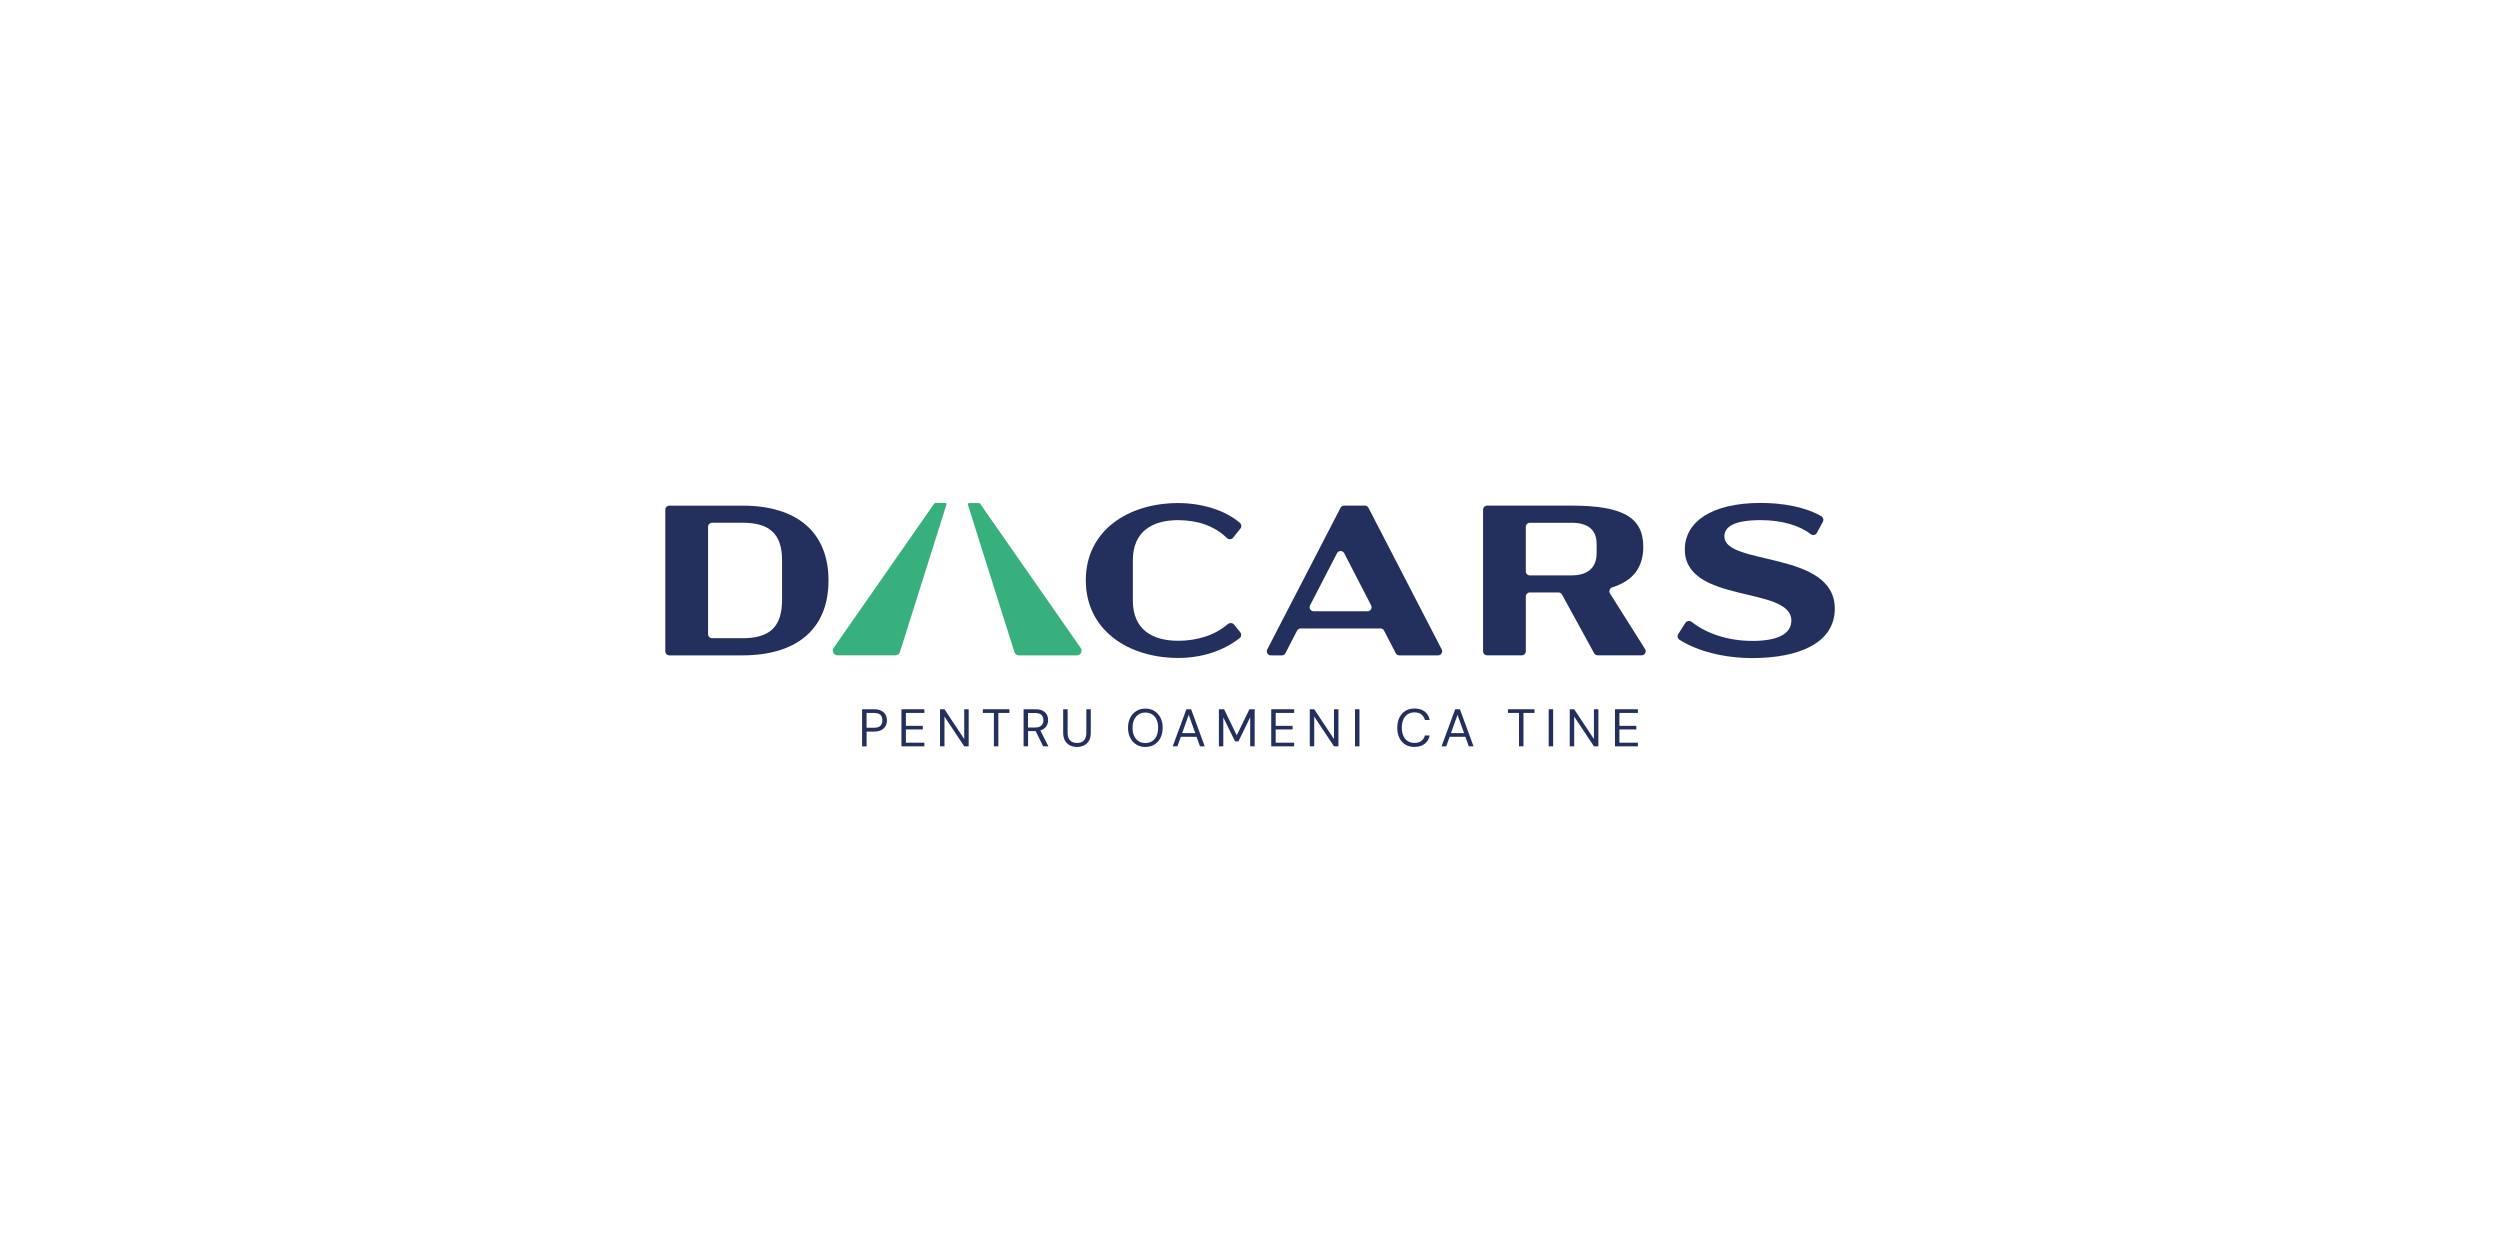 <?xml version="1.0" encoding="UTF-8"?>
<svg id="Layer_1" xmlns="http://www.w3.org/2000/svg" version="1.1" viewBox="0 0 566.93 283.46">
  <!-- Generator: Adobe Illustrator 29.5.1, SVG Export Plug-In . SVG Version: 2.1.0 Build 141)  -->
  <defs>
    <style>
      .st0 {
        fill: #38b07d;
      }

      .st1 {
        fill: #fcfaf3;
      }

      .st2 {
        fill: #232f5d;
      }
    </style>
  </defs>
  <g>
    <g>
      <path class="st2" d="M195.5,169.25v-8.41h2.7c.67,0,1.22.11,1.66.34s.75.52.96.9c.21.38.31.8.31,1.29s-.1.9-.31,1.28c-.21.38-.53.68-.95.91-.43.22-.98.34-1.66.34h-1.69v3.36h-1.01ZM196.51,165.03h1.68c.7,0,1.19-.15,1.48-.46.29-.3.43-.71.43-1.21s-.14-.94-.43-1.24-.78-.44-1.48-.44h-1.68v3.35Z"/>
      <path class="st2" d="M204.42,169.25v-8.41h5.2v.83h-4.19v2.93h3.83v.82h-3.83v3h4.19v.83h-5.2Z"/>
      <path class="st2" d="M213.17,169.25v-8.41h1.01l4.48,6.75v-6.75h1.01v8.41h-1.01l-4.48-6.75v6.75h-1.01Z"/>
      <path class="st2" d="M225.39,169.25v-7.58h-2.51v-.83h6.03v.83h-2.51v7.58h-1.01Z"/>
      <path class="st2" d="M232.12,169.25v-8.41h2.72c.66,0,1.19.11,1.61.33.42.22.72.51.93.88.2.37.3.79.3,1.25s-.1.86-.31,1.24-.52.68-.94.9c-.42.22-.97.34-1.63.34h-1.66v3.47h-1.01ZM233.13,164.98h1.63c.64,0,1.11-.16,1.41-.47.3-.31.45-.71.45-1.2s-.15-.89-.44-1.18c-.29-.29-.77-.44-1.44-.44h-1.62v3.29ZM236.56,169.25l-1.85-3.76h1.13l1.91,3.76h-1.19Z"/>
      <path class="st2" d="M244.21,169.39c-.58,0-1.1-.12-1.57-.35s-.84-.59-1.12-1.06c-.28-.48-.42-1.09-.42-1.83v-5.31h1.01v5.32c0,.54.09.99.27,1.33s.43.6.75.76.69.24,1.11.24.79-.08,1.11-.24c.31-.16.56-.41.73-.76.18-.34.27-.79.27-1.33v-5.32h1.01v5.31c0,.74-.14,1.36-.42,1.83-.28.48-.66.83-1.13,1.06s-1,.35-1.59.35Z"/>
      <path class="st2" d="M259.73,169.39c-.78,0-1.46-.18-2.05-.55-.59-.36-1.05-.87-1.38-1.53-.33-.65-.5-1.41-.5-2.28s.17-1.61.5-2.26c.33-.65.79-1.16,1.38-1.53.59-.37,1.27-.55,2.05-.55s1.48.18,2.07.55,1.04.88,1.37,1.53.49,1.41.49,2.26-.16,1.62-.49,2.28-.78,1.16-1.37,1.53c-.59.36-1.28.55-2.07.55ZM259.73,168.5c.58,0,1.09-.14,1.53-.41.43-.28.77-.67,1.01-1.19.24-.52.36-1.14.36-1.86s-.12-1.34-.36-1.86c-.24-.52-.58-.91-1.01-1.18-.43-.27-.94-.41-1.53-.41s-1.08.14-1.51.41c-.43.27-.77.67-1.02,1.18-.24.52-.37,1.14-.37,1.86s.12,1.34.37,1.86c.24.52.58.91,1.02,1.19.43.28.94.41,1.51.41Z"/>
      <path class="st2" d="M265.94,169.25l3.1-8.41h1.07l3.09,8.41h-1.08l-2.55-7.15-2.57,7.15h-1.06ZM267.36,167.08l.29-.82h3.81l.29.82h-4.39Z"/>
      <path class="st2" d="M276.41,169.25v-8.41h1.18l2.87,5.91,2.87-5.91h1.19v8.41h-1.01v-6.6l-2.67,5.48h-.76l-2.67-5.44v6.56h-1.01Z"/>
      <path class="st2" d="M288.28,169.25v-8.41h5.2v.83h-4.19v2.93h3.83v.82h-3.83v3h4.19v.83h-5.2Z"/>
      <path class="st2" d="M297.02,169.25v-8.41h1.01l4.48,6.75v-6.75h1.01v8.41h-1.01l-4.48-6.75v6.75h-1.01Z"/>
      <path class="st2" d="M307.28,169.25v-8.41h1.01v8.41h-1.01Z"/>
      <path class="st2" d="M320.75,169.39c-.79,0-1.48-.18-2.07-.55-.59-.36-1.04-.87-1.35-1.53s-.47-1.41-.47-2.28.16-1.62.47-2.28c.32-.65.77-1.16,1.35-1.53.58-.36,1.27-.55,2.07-.55.96,0,1.74.23,2.33.68.59.46.97,1.1,1.14,1.93h-1.09c-.14-.52-.4-.94-.79-1.26-.39-.32-.92-.47-1.59-.47-.58,0-1.08.14-1.51.41-.43.28-.77.67-1,1.19-.23.52-.35,1.14-.35,1.86s.12,1.34.35,1.86c.23.52.56.91,1,1.19s.94.41,1.51.41c.67,0,1.2-.15,1.59-.46.39-.31.65-.72.79-1.23h1.09c-.17.81-.55,1.44-1.14,1.9-.59.46-1.37.69-2.33.69Z"/>
      <path class="st2" d="M326.9,169.25l3.1-8.41h1.07l3.09,8.41h-1.08l-2.55-7.15-2.57,7.15h-1.06ZM328.32,167.08l.29-.82h3.81l.29.82h-4.39Z"/>
      <path class="st2" d="M344.47,169.25v-7.58h-2.51v-.83h6.03v.83h-2.51v7.58h-1.01Z"/>
      <path class="st2" d="M351.2,169.25v-8.41h1.01v8.41h-1.01Z"/>
      <path class="st2" d="M355.97,169.25v-8.41h1.01l4.48,6.75v-6.75h1.01v8.41h-1.01l-4.48-6.75v6.75h-1.01Z"/>
      <path class="st2" d="M366.23,169.25v-8.41h5.2v.83h-4.19v2.93h3.83v.82h-3.83v3h4.19v.83h-5.2Z"/>
    </g>
    <g>
      <path class="st2" d="M168.33,114.66c12.42,0,19.55,6.02,19.55,16.98s-7.13,16.98-19.55,16.98h-16.54c-.51,0-.92-.41-.92-.92v-32.11c0-.51.41-.92.92-.92h16.54ZM160.57,119.46v24.35c0,.51.41.92.92.92h6.84c5.92,0,9.02-2.28,9.02-8.68v-9.02c0-6.21-3.1-8.49-9.02-8.49h-6.84c-.51,0-.92.41-.92.92Z"/>
      <path class="st2" d="M267.19,117.96c4.28,0,8.15,1.23,11.04,4.05.17.17.4.27.64.27h.05c.28,0,.55-.13.72-.35l1.66-2.08c.31-.4.25-.96-.13-1.29-3.44-2.94-8.75-4.48-13.98-4.48-11.4,0-20.96,6.26-20.96,17.51s9.56,17.61,20.96,17.61c5.25,0,10.15-1.54,13.94-4.51.4-.31.45-.9.13-1.3l-1.42-1.76c-.18-.22-.44-.34-.72-.34h-.08c-.22,0-.44.09-.61.23-3,2.65-7.23,3.79-11.24,3.79-5.97,0-10.29-2.62-10.29-9.12v-9.12c0-6.5,4.32-9.12,10.29-9.12Z"/>
      <path class="st2" d="M310.33,115.16c-.16-.31-.48-.5-.82-.5h-4.7c-.35,0-.66.19-.82.5l-16.61,32.11c-.32.61.13,1.35.82,1.35h2.48c.35,0,.66-.19.82-.5l2.64-5.11c.16-.31.48-.5.82-.5h18.09c.35,0,.66.19.82.5l2.64,5.11c.16.31.48.5.82.5h8.79c.69,0,1.14-.73.82-1.35l-16.61-32.11ZM310.11,138.62h-12.2c-.69,0-1.14-.73-.82-1.35l6.1-11.81c.34-.67,1.3-.67,1.64,0l6.1,11.81c.32.62-.13,1.35-.82,1.35Z"/>
      <path class="st2" d="M365.11,134.57c-.32-.51-.07-1.19.5-1.37,4.86-1.54,7.04-4.63,7.04-9.23,0-6.74-4.85-9.31-16.25-9.31h-19.16c-.51,0-.92.41-.92.92v32.11c0,.51.41.92.92.92h7.85c.51,0,.92-.41.92-.92v-12.42c0-.51.41-.92.92-.92h6.48c.34,0,.65.18.81.48l7.28,13.3c.16.3.47.48.81.48h9.96c.73,0,1.17-.8.78-1.42l-7.96-12.63ZM362.07,125.48c0,3.4-2.18,5-5.68,5h-9.46c-.51,0-.92-.41-.92-.92v-10.09c0-.51.41-.92.92-.92h9.46c3.49,0,5.68,1.41,5.68,4.8v2.13Z"/>
      <path class="st2" d="M391.03,121.69c0-2.23,2.18-3.74,8.25-3.74,4.7,0,8.8,1.18,11.35,3.19.16.13.36.2.57.2.34,0,.65-.19.81-.49l1.37-2.54c.24-.45.07-.99-.36-1.25-3.58-2.08-8.72-3.01-13.73-3.01-11.3,0-17.17,4.37-17.22,10.48-.05,12.52,24.16,8.25,24.16,16.2,0,3.01-3.1,4.61-8.83,4.61-6.04,0-10.84-1.97-13.77-4.31-.16-.13-.36-.2-.57-.2h-.09c-.32,0-.61.16-.78.43l-1.62,2.54c-.28.44-.14,1.01.3,1.29,4.07,2.56,9.94,4.14,16.53,4.14,10.43,0,18.68-3.35,18.68-11.21,0-13.2-25.03-9.7-25.03-16.35Z"/>
      <g>
        <path class="st0" d="M214.32,114.07h-2.22c-.1,0-.19.05-.25.13l-22.81,32.73c-.49.71.01,1.68.88,1.68h13.14c.47,0,.88-.3,1.02-.75l10.54-33.4c.06-.2-.08-.4-.29-.4Z"/>
        <path class="st0" d="M245.07,146.94l-22.81-32.73c-.06-.08-.15-.13-.25-.13h-2.22c-.21,0-.35.2-.29.4l10.54,33.4c.14.44.55.75,1.02.75h13.14c.86,0,1.37-.97.88-1.68Z"/>
      </g>
    </g>
  </g>
</svg>

